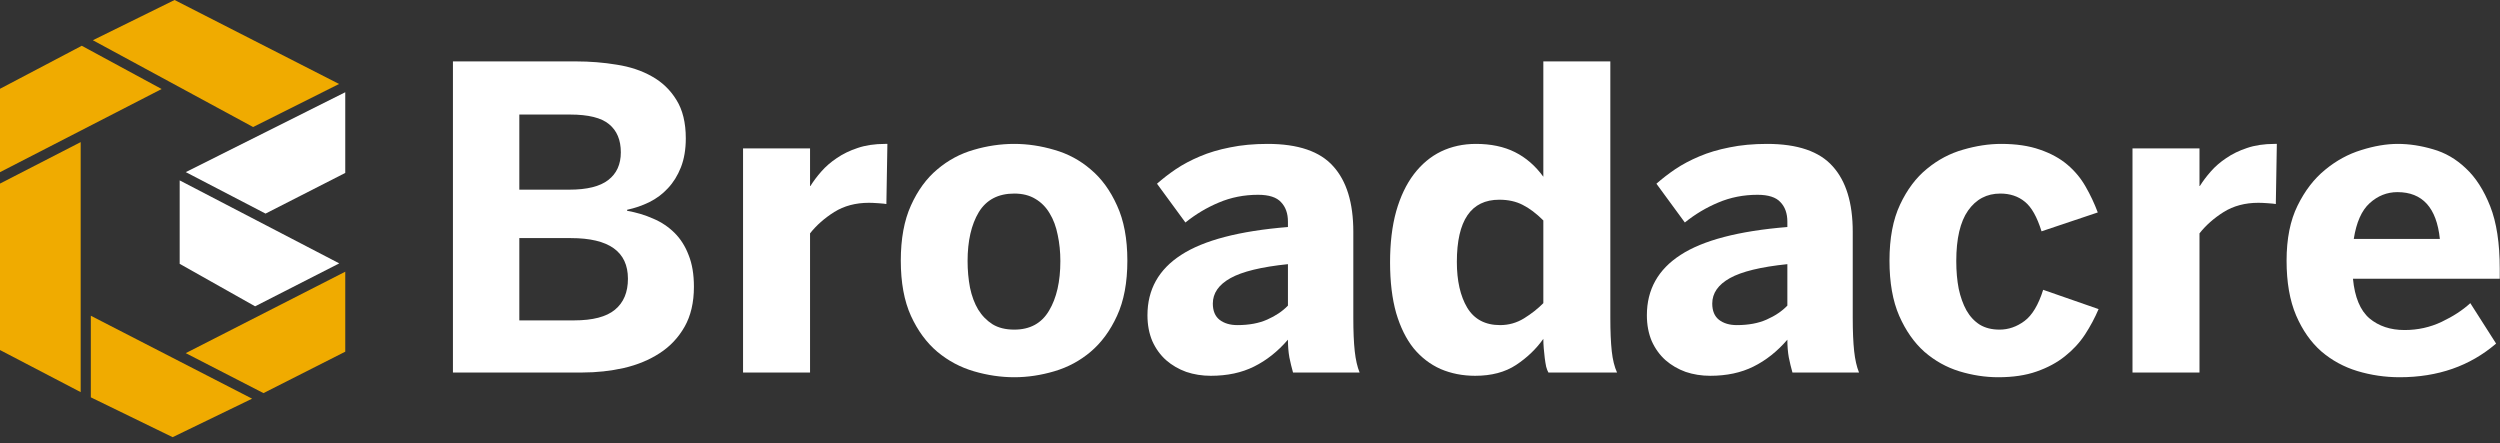 <svg width="570" height="101" viewBox="0 0 570 101" fill="none" xmlns="http://www.w3.org/2000/svg">
<rect x="0" y="0" width="570" height="101" fill="#333333" stroke="none"/>
<path d="M103.27 84.933V14H131.321C134.53 14 137.631 14.249 140.625 14.749C143.649 15.216 146.318 16.105 148.632 17.416C150.978 18.726 152.844 20.519 154.233 22.796C155.653 25.073 156.362 27.99 156.362 31.546C156.362 34.041 155.992 36.24 155.251 38.143C154.511 40.015 153.523 41.606 152.289 42.916C151.086 44.226 149.666 45.286 148.031 46.097C146.426 46.877 144.744 47.454 142.985 47.829V48.063C145.114 48.437 147.089 49.03 148.91 49.841C150.762 50.62 152.382 51.697 153.77 53.069C155.159 54.441 156.239 56.142 157.01 58.169C157.813 60.165 158.214 62.567 158.214 65.375C158.214 68.962 157.504 72.003 156.085 74.499C154.665 76.994 152.767 79.006 150.391 80.534C148.046 82.063 145.33 83.186 142.245 83.903C139.19 84.59 136.027 84.933 132.756 84.933H103.27ZM118.406 73.048H130.858C135.147 73.048 138.264 72.237 140.208 70.615C142.183 68.993 143.17 66.638 143.17 63.55C143.17 57.374 138.835 54.286 130.164 54.286H118.406V73.048ZM118.406 43.243H129.793C133.836 43.243 136.798 42.51 138.68 41.044C140.594 39.578 141.55 37.473 141.55 34.728C141.55 31.92 140.655 29.784 138.866 28.317C137.107 26.852 134.144 26.118 129.978 26.118H118.406V43.243Z" fill="white"/>
<path d="M169.415 84.933V33.839H184.69V42.401H184.783C185.462 41.309 186.295 40.202 187.282 39.079C188.27 37.956 189.443 36.942 190.8 36.038C192.158 35.102 193.732 34.338 195.522 33.745C197.342 33.121 199.441 32.809 201.817 32.809H202.326L202.094 46.519C201.786 46.456 201.169 46.394 200.243 46.331C199.348 46.269 198.638 46.238 198.114 46.238C195.09 46.238 192.451 46.94 190.199 48.343C187.977 49.747 186.141 51.369 184.69 53.209V84.933H169.415Z" fill="white"/>
<path d="M205.381 59.432C205.381 54.441 206.152 50.246 207.695 46.846C209.238 43.415 211.244 40.67 213.713 38.611C216.181 36.521 218.943 35.04 221.998 34.166C225.053 33.262 228.139 32.809 231.256 32.809C234.28 32.809 237.319 33.262 240.374 34.166C243.46 35.04 246.222 36.521 248.66 38.611C251.129 40.67 253.134 43.415 254.677 46.846C256.251 50.246 257.038 54.441 257.038 59.432C257.038 64.423 256.251 68.619 254.677 72.019C253.134 75.388 251.129 78.117 248.66 80.207C246.222 82.266 243.46 83.747 240.374 84.652C237.319 85.556 234.28 86.009 231.256 86.009C228.201 86.009 225.13 85.556 222.044 84.652C218.959 83.747 216.181 82.266 213.713 80.207C211.244 78.117 209.238 75.388 207.695 72.019C206.152 68.619 205.381 64.423 205.381 59.432ZM220.61 59.526C220.61 61.647 220.795 63.675 221.165 65.609C221.566 67.511 222.183 69.165 223.016 70.568C223.881 71.972 224.976 73.095 226.303 73.937C227.63 74.748 229.281 75.154 231.256 75.154C234.835 75.154 237.474 73.719 239.171 70.849C240.899 67.979 241.763 64.205 241.763 59.526C241.763 57.436 241.562 55.455 241.161 53.584C240.791 51.681 240.174 50.028 239.31 48.624C238.477 47.22 237.397 46.129 236.07 45.349C234.743 44.538 233.138 44.132 231.256 44.132C227.584 44.132 224.883 45.552 223.155 48.39C221.458 51.229 220.61 54.941 220.61 59.526Z" fill="white"/>
<path d="M261.62 71.878C261.62 66.014 264.182 61.429 269.304 58.122C274.427 54.785 282.542 52.664 293.651 51.759V50.542C293.651 48.671 293.127 47.189 292.078 46.097C291.059 44.974 289.316 44.413 286.847 44.413C283.638 44.413 280.645 45.006 277.867 46.191C275.121 47.345 272.591 48.858 270.276 50.73L263.796 41.886C265.061 40.764 266.496 39.656 268.101 38.564C269.736 37.473 271.557 36.506 273.563 35.663C275.599 34.79 277.898 34.104 280.459 33.605C283.021 33.074 285.875 32.809 289.023 32.809C295.966 32.809 300.949 34.509 303.974 37.909C307.029 41.278 308.556 46.253 308.556 52.835V72.487C308.556 75.543 308.664 78.07 308.88 80.067C309.096 82.032 309.466 83.654 309.991 84.933H294.809C294.5 83.841 294.222 82.687 293.975 81.47C293.759 80.254 293.651 78.912 293.651 77.446C291.337 80.129 288.76 82.172 285.921 83.576C283.113 84.979 279.827 85.681 276.062 85.681C274.087 85.681 272.22 85.385 270.461 84.792C268.733 84.168 267.206 83.279 265.879 82.125C264.552 80.94 263.503 79.489 262.731 77.774C261.991 76.027 261.62 74.062 261.62 71.878ZM276.525 69.211C276.525 70.865 277.034 72.097 278.052 72.908C279.102 73.719 280.459 74.124 282.126 74.124C284.78 74.124 287.048 73.703 288.93 72.861C290.843 72.019 292.417 70.958 293.651 69.679V60.228C287.603 60.852 283.237 61.912 280.552 63.41C277.867 64.907 276.525 66.841 276.525 69.211Z" fill="white"/>
<path d="M316.934 59.807C316.934 55.408 317.397 51.541 318.323 48.203C319.279 44.834 320.622 42.011 322.35 39.734C324.109 37.426 326.176 35.695 328.552 34.541C330.959 33.386 333.613 32.809 336.514 32.809C339.939 32.809 342.901 33.433 345.401 34.681C347.9 35.929 350.061 37.8 351.881 40.296V14H367.156V72.487C367.156 75.543 367.264 78.07 367.48 80.067C367.696 82.032 368.097 83.654 368.684 84.933H353.038C352.853 84.621 352.684 84.184 352.529 83.623C352.406 83.03 352.298 82.375 352.205 81.657C352.113 80.909 352.036 80.16 351.974 79.411C351.912 78.632 351.881 77.914 351.881 77.259C350.246 79.567 348.178 81.548 345.679 83.201C343.179 84.855 340.062 85.681 336.329 85.681C333.49 85.681 330.867 85.166 328.46 84.137C326.084 83.077 324.031 81.501 322.303 79.411C320.606 77.29 319.279 74.608 318.323 71.364C317.397 68.088 316.934 64.236 316.934 59.807ZM332.163 59.713C332.163 64.018 332.95 67.496 334.523 70.147C336.128 72.799 338.628 74.124 342.022 74.124C343.997 74.124 345.818 73.61 347.484 72.58C349.15 71.551 350.616 70.397 351.881 69.118V50.262C350.246 48.64 348.672 47.454 347.16 46.706C345.648 45.926 343.873 45.536 341.837 45.536C335.387 45.536 332.163 50.262 332.163 59.713Z" fill="white"/>
<path d="M375.488 71.878C375.488 66.014 378.049 61.429 383.172 58.122C388.294 54.785 396.41 52.664 407.519 51.759V50.542C407.519 48.671 406.994 47.189 405.945 46.097C404.927 44.974 403.183 44.413 400.715 44.413C397.505 44.413 394.512 45.006 391.735 46.191C388.988 47.345 386.458 48.858 384.144 50.73L377.663 41.886C378.929 40.764 380.364 39.656 381.968 38.564C383.604 37.473 385.424 36.506 387.43 35.663C389.467 34.79 391.766 34.104 394.327 33.605C396.888 33.074 399.743 32.809 402.89 32.809C409.833 32.809 414.817 34.509 417.841 37.909C420.896 41.278 422.424 46.253 422.424 52.835V72.487C422.424 75.543 422.532 78.07 422.748 80.067C422.964 82.032 423.334 83.654 423.858 84.933H408.676C408.368 83.841 408.09 82.687 407.843 81.47C407.627 80.254 407.519 78.912 407.519 77.446C405.205 80.129 402.628 82.172 399.789 83.576C396.981 84.979 393.694 85.681 389.93 85.681C387.955 85.681 386.088 85.385 384.329 84.792C382.601 84.168 381.073 83.279 379.746 82.125C378.419 80.94 377.37 79.489 376.599 77.774C375.858 76.027 375.488 74.062 375.488 71.878ZM390.393 69.211C390.393 70.865 390.902 72.097 391.92 72.908C392.969 73.719 394.327 74.124 395.993 74.124C398.647 74.124 400.915 73.703 402.798 72.861C404.711 72.019 406.285 70.958 407.519 69.679V60.228C401.471 60.852 397.104 61.912 394.42 63.41C391.735 64.907 390.393 66.841 390.393 69.211Z" fill="white"/>
<path d="M430.802 59.432C430.802 54.317 431.604 50.059 433.209 46.659C434.813 43.228 436.865 40.498 439.365 38.471C441.864 36.412 444.611 34.962 447.604 34.119C450.597 33.246 453.483 32.809 456.26 32.809C459.685 32.809 462.632 33.246 465.101 34.119C467.569 34.962 469.652 36.1 471.35 37.535C473.047 38.97 474.435 40.639 475.515 42.541C476.596 44.413 477.521 46.378 478.293 48.437L465.471 52.742C464.453 49.466 463.188 47.22 461.676 46.004C460.163 44.756 458.296 44.132 456.075 44.132C452.989 44.132 450.536 45.427 448.715 48.016C446.925 50.574 446.03 54.41 446.03 59.526C446.03 61.834 446.215 63.94 446.586 65.843C446.987 67.714 447.573 69.352 448.345 70.755C449.147 72.159 450.165 73.251 451.4 74.031C452.634 74.779 454.131 75.154 455.89 75.154C457.926 75.154 459.824 74.499 461.583 73.189C463.342 71.878 464.761 69.508 465.841 66.076L478.478 70.475C477.645 72.44 476.611 74.374 475.377 76.276C474.142 78.148 472.615 79.801 470.794 81.236C469.004 82.671 466.86 83.825 464.36 84.699C461.891 85.572 458.975 86.009 455.612 86.009C452.649 86.009 449.687 85.556 446.725 84.652C443.793 83.747 441.139 82.266 438.763 80.207C436.418 78.117 434.505 75.388 433.023 72.019C431.542 68.619 430.802 64.423 430.802 59.432Z" fill="white"/>
<path d="M486.208 84.933V33.839H501.483V42.401H501.575C502.254 41.309 503.087 40.202 504.075 39.079C505.062 37.956 506.235 36.942 507.593 36.038C508.951 35.102 510.524 34.338 512.314 33.745C514.135 33.121 516.233 32.809 518.609 32.809H519.118L518.887 46.519C518.578 46.456 517.961 46.394 517.035 46.331C516.141 46.269 515.431 46.238 514.906 46.238C511.882 46.238 509.244 46.94 506.991 48.343C504.769 49.747 502.933 51.369 501.483 53.209V84.933H486.208Z" fill="white"/>
<path d="M521.34 59.432C521.34 54.441 522.173 50.262 523.84 46.893C525.506 43.493 527.604 40.764 530.135 38.705C532.665 36.615 535.412 35.118 538.374 34.213C541.336 33.277 544.114 32.809 546.706 32.809C549.298 32.809 551.967 33.215 554.714 34.026C557.491 34.806 559.99 36.256 562.212 38.377C564.465 40.467 566.316 43.352 567.767 47.033C569.217 50.714 569.942 55.455 569.942 61.257V63.55H536.476C536.877 67.761 538.127 70.771 540.226 72.58C542.355 74.358 545.024 75.247 548.233 75.247C551.257 75.247 554.081 74.623 556.704 73.376C559.327 72.128 561.502 70.709 563.231 69.118L569.109 78.335C563.153 83.451 555.825 86.009 547.122 86.009C543.821 86.009 540.611 85.541 537.495 84.605C534.409 83.669 531.662 82.172 529.255 80.113C526.879 78.023 524.966 75.294 523.516 71.925C522.065 68.525 521.34 64.361 521.34 59.432ZM536.661 54.473H556.287C555.547 47.361 552.322 43.805 546.613 43.805C544.237 43.805 542.123 44.647 540.272 46.331C538.451 47.985 537.248 50.698 536.661 54.473Z" fill="white"/>
<path fill-rule="evenodd" clip-rule="evenodd" d="M0 39.255V20.242L18.643 10.436L36.852 20.297L0 39.255Z" fill="#F0AB00"/>
<path fill-rule="evenodd" clip-rule="evenodd" d="M57.711 28.963L21.172 9.173L39.8 0L77.311 19.147L57.711 28.963Z" fill="#F0AB00"/>
<path fill-rule="evenodd" clip-rule="evenodd" d="M60.072 89.629L42.348 80.514L78.719 61.95V80.185L60.072 89.629Z" fill="#F0AB00"/>
<path fill-rule="evenodd" clip-rule="evenodd" d="M20.709 90.592V71.99L57.477 90.899L39.361 99.675L20.709 90.592Z" fill="#F0AB00"/>
<path fill-rule="evenodd" clip-rule="evenodd" d="M0 79.809V41.858L18.393 32.401V89.405L0 79.809Z" fill="#F0AB00"/>
<path fill-rule="evenodd" clip-rule="evenodd" d="M60.544 48.7L42.355 39.241L78.718 21.031V39.429L60.544 48.7Z" fill="white"/>
<path fill-rule="evenodd" clip-rule="evenodd" d="M40.967 60.154V41.129L77.349 60.05L58.167 69.84L40.967 60.154Z" fill="white"/>
</svg>
